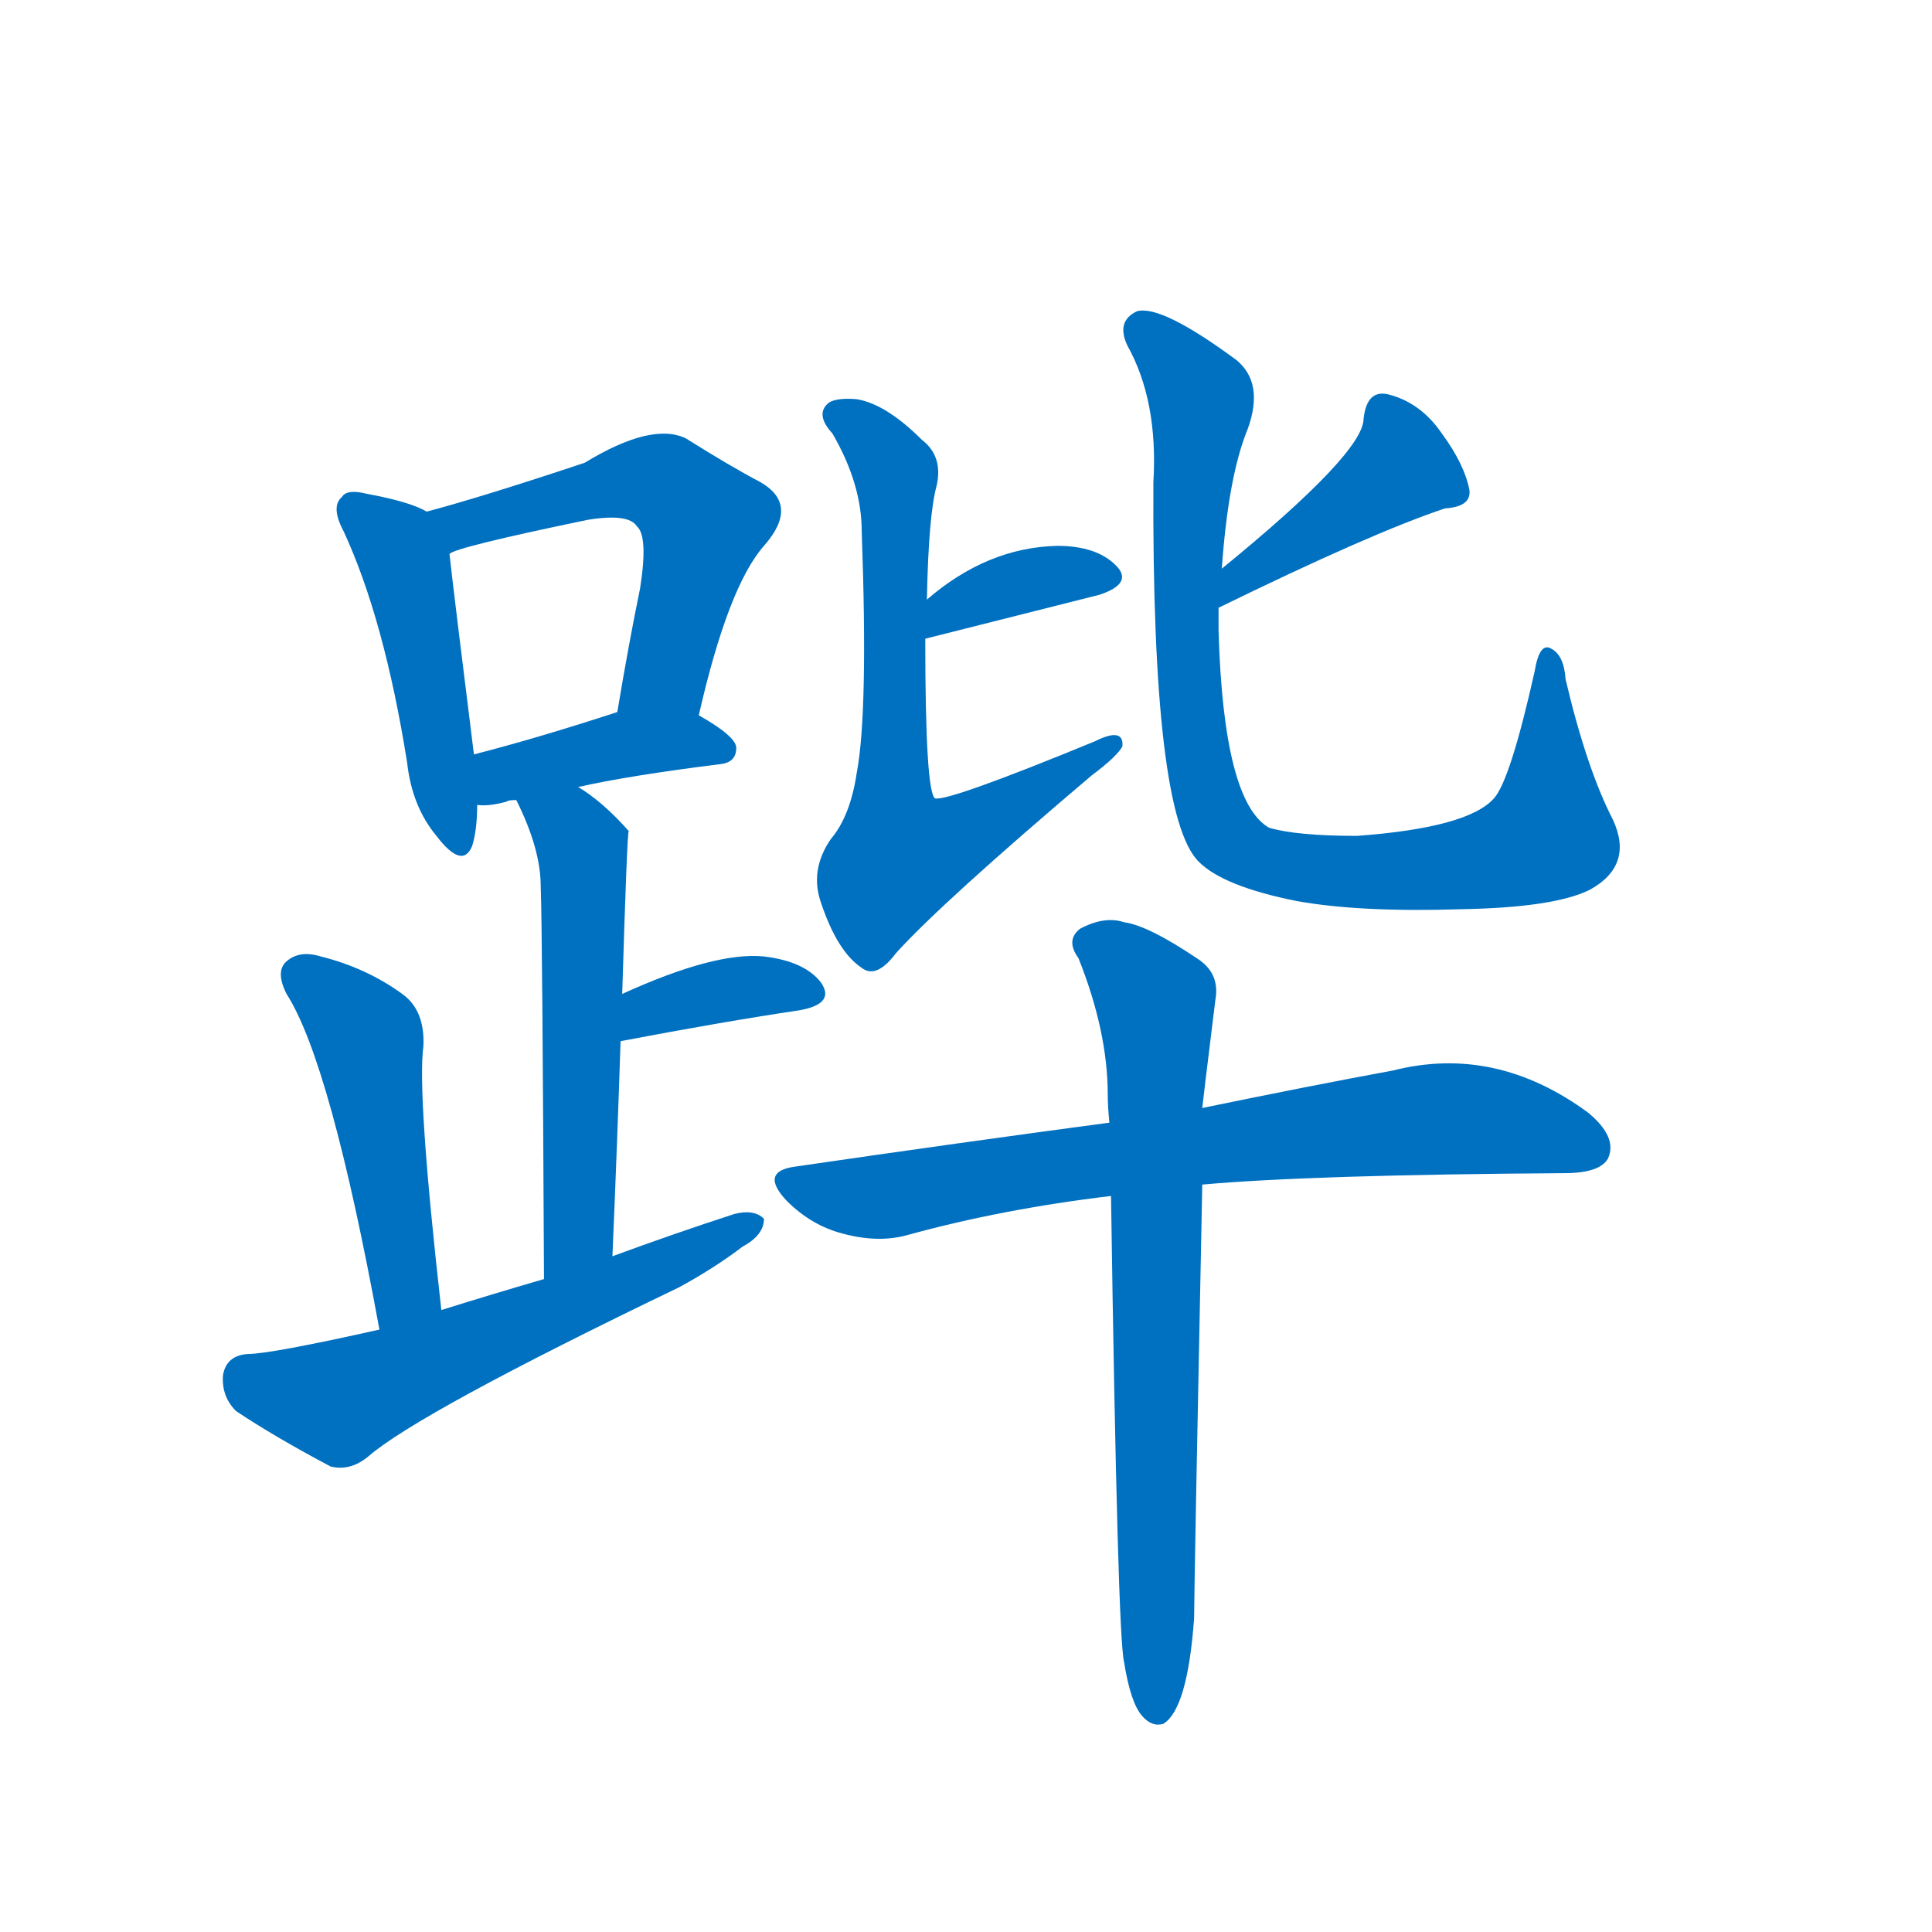 <svg width='83' height='83' >
                                <g transform="translate(3, 70) scale(0.07, -0.07)">
                                    <!-- 先将完整的字以灰色字体绘制完成，层级位于下面 -->
                                                                        <path d="M 219 686 Q 209 692 182 697 Q 170 700 167 695 Q 160 689 168 674 Q 193 620 207 532 Q 210 505 225 487 Q 241 466 247 481 Q 250 491 250 506 L 248 537 Q 236 633 233 660 C 231 680 231 680 219 686 Z" style="fill: #0070C0;"></path>
                                                                        <path d="M 386 561 Q 404 640 426 665 Q 448 690 424 704 Q 405 714 378 731 Q 357 741 316 716 Q 253 695 219 686 C 190 678 205 649 233 660 Q 236 664 318 681 Q 343 685 348 677 Q 355 671 350 639 Q 343 605 336 563 C 331 533 379 532 386 561 Z" style="fill: #0070C0;"></path>
                                                                        <path d="M 312 517 Q 343 524 399 531 Q 409 532 409 541 Q 409 548 386 561 C 366 573 365 572 336 563 Q 287 547 248 537 C 219 529 220 507 250 506 Q 257 505 268 508 Q 269 509 274 509 L 312 517 Z" style="fill: #0070C0;"></path>
                                                                        <path d="M 333 229 Q 336 299 338 361 L 339 390 Q 342 489 343 490 Q 327 508 312 517 C 287 534 261 536 274 509 Q 289 479 289 456 Q 290 431 291 215 C 291 185 332 199 333 229 Z" style="fill: #0070C0;"></path>
                                                                        <path d="M 338 361 Q 401 373 448 380 Q 470 384 461 397 Q 451 410 426 413 Q 396 416 339 390 C 312 378 309 355 338 361 Z" style="fill: #0070C0;"></path>
                                                                        <path d="M 228 196 Q 213 329 217 358 Q 218 380 204 390 Q 182 406 154 413 Q 141 417 133 410 Q 126 404 133 390 Q 160 348 190 184 C 195 154 231 166 228 196 Z" style="fill: #0070C0;"></path>
                                                                        <path d="M 190 184 Q 123 169 109 169 Q 96 168 94 156 Q 93 143 102 134 Q 126 118 160 100 Q 172 97 183 106 Q 214 133 374 210 Q 396 222 413 235 Q 426 242 426 252 Q 420 258 408 255 Q 371 243 333 229 L 291 215 Q 260 206 228 196 L 190 184 Z" style="fill: #0070C0;"></path>
                                                                        <path d="M 525 608 L 632 635 Q 653 642 642 653 Q 630 665 606 665 Q 563 664 526 632 C 503 613 496 601 525 608 Z" style="fill: #0070C0;"></path>
                                                                        <path d="M 526 632 Q 527 684 532 702 Q 536 720 523 730 Q 501 752 483 755 Q 471 756 466 753 Q 457 746 468 734 Q 486 703 486 674 Q 490 563 483 526 Q 479 499 467 485 Q 454 466 461 446 Q 471 416 486 406 Q 495 399 507 415 Q 535 446 627 524 Q 643 536 646 542 Q 647 554 629 545 Q 539 508 531 510 Q 525 514 525 608 L 526 632 Z" style="fill: #0070C0;"></path>
                                                                        <path d="M 705 627 Q 799 673 844 688 Q 860 689 859 699 Q 856 715 842 734 Q 829 753 809 758 Q 796 761 794 743 Q 794 722 707 651 C 684 632 678 614 705 627 Z" style="fill: #0070C0;"></path>
                                                                        <path d="M 707 651 Q 711 708 723 737 Q 733 765 716 779 Q 670 813 655 809 Q 642 803 649 788 Q 668 754 665 704 Q 664 499 693 471 Q 708 456 753 447 Q 792 440 854 442 Q 911 443 933 454 Q 960 469 947 497 Q 931 528 918 583 Q 917 598 909 602 Q 902 606 899 588 Q 884 521 874 510 Q 858 492 790 487 Q 753 487 736 492 Q 708 508 705 613 Q 705 620 705 627 L 707 651 Z" style="fill: #0070C0;"></path>
                                                                        <path d="M 695 273 Q 762 279 917 280 Q 939 280 944 289 Q 950 302 932 317 Q 875 359 812 343 Q 763 334 695 320 L 638 311 Q 548 299 445 284 Q 423 281 440 263 Q 455 248 474 243 Q 496 237 514 242 Q 572 258 639 266 L 695 273 Z" style="fill: #0070C0;"></path>
                                                                        <path d="M 647 -20 Q 651 -45 658 -53 Q 664 -60 671 -58 Q 686 -49 690 7 Q 690 25 695 273 L 695 320 Q 695 321 703 386 Q 706 402 693 411 Q 662 432 647 434 Q 635 438 620 430 Q 611 423 619 412 Q 637 367 637 328 Q 637 321 638 311 L 639 266 Q 643 -4 647 -20 Z" style="fill: #0070C0;"></path>
                                    
                                    
                                                                                                                                                                                                                                                                                                                                                                                                                                                                                                                                                                                                                                                                                                                                                                                                                                                                                                                                                                                                                                                                                                        </g>
                            </svg>